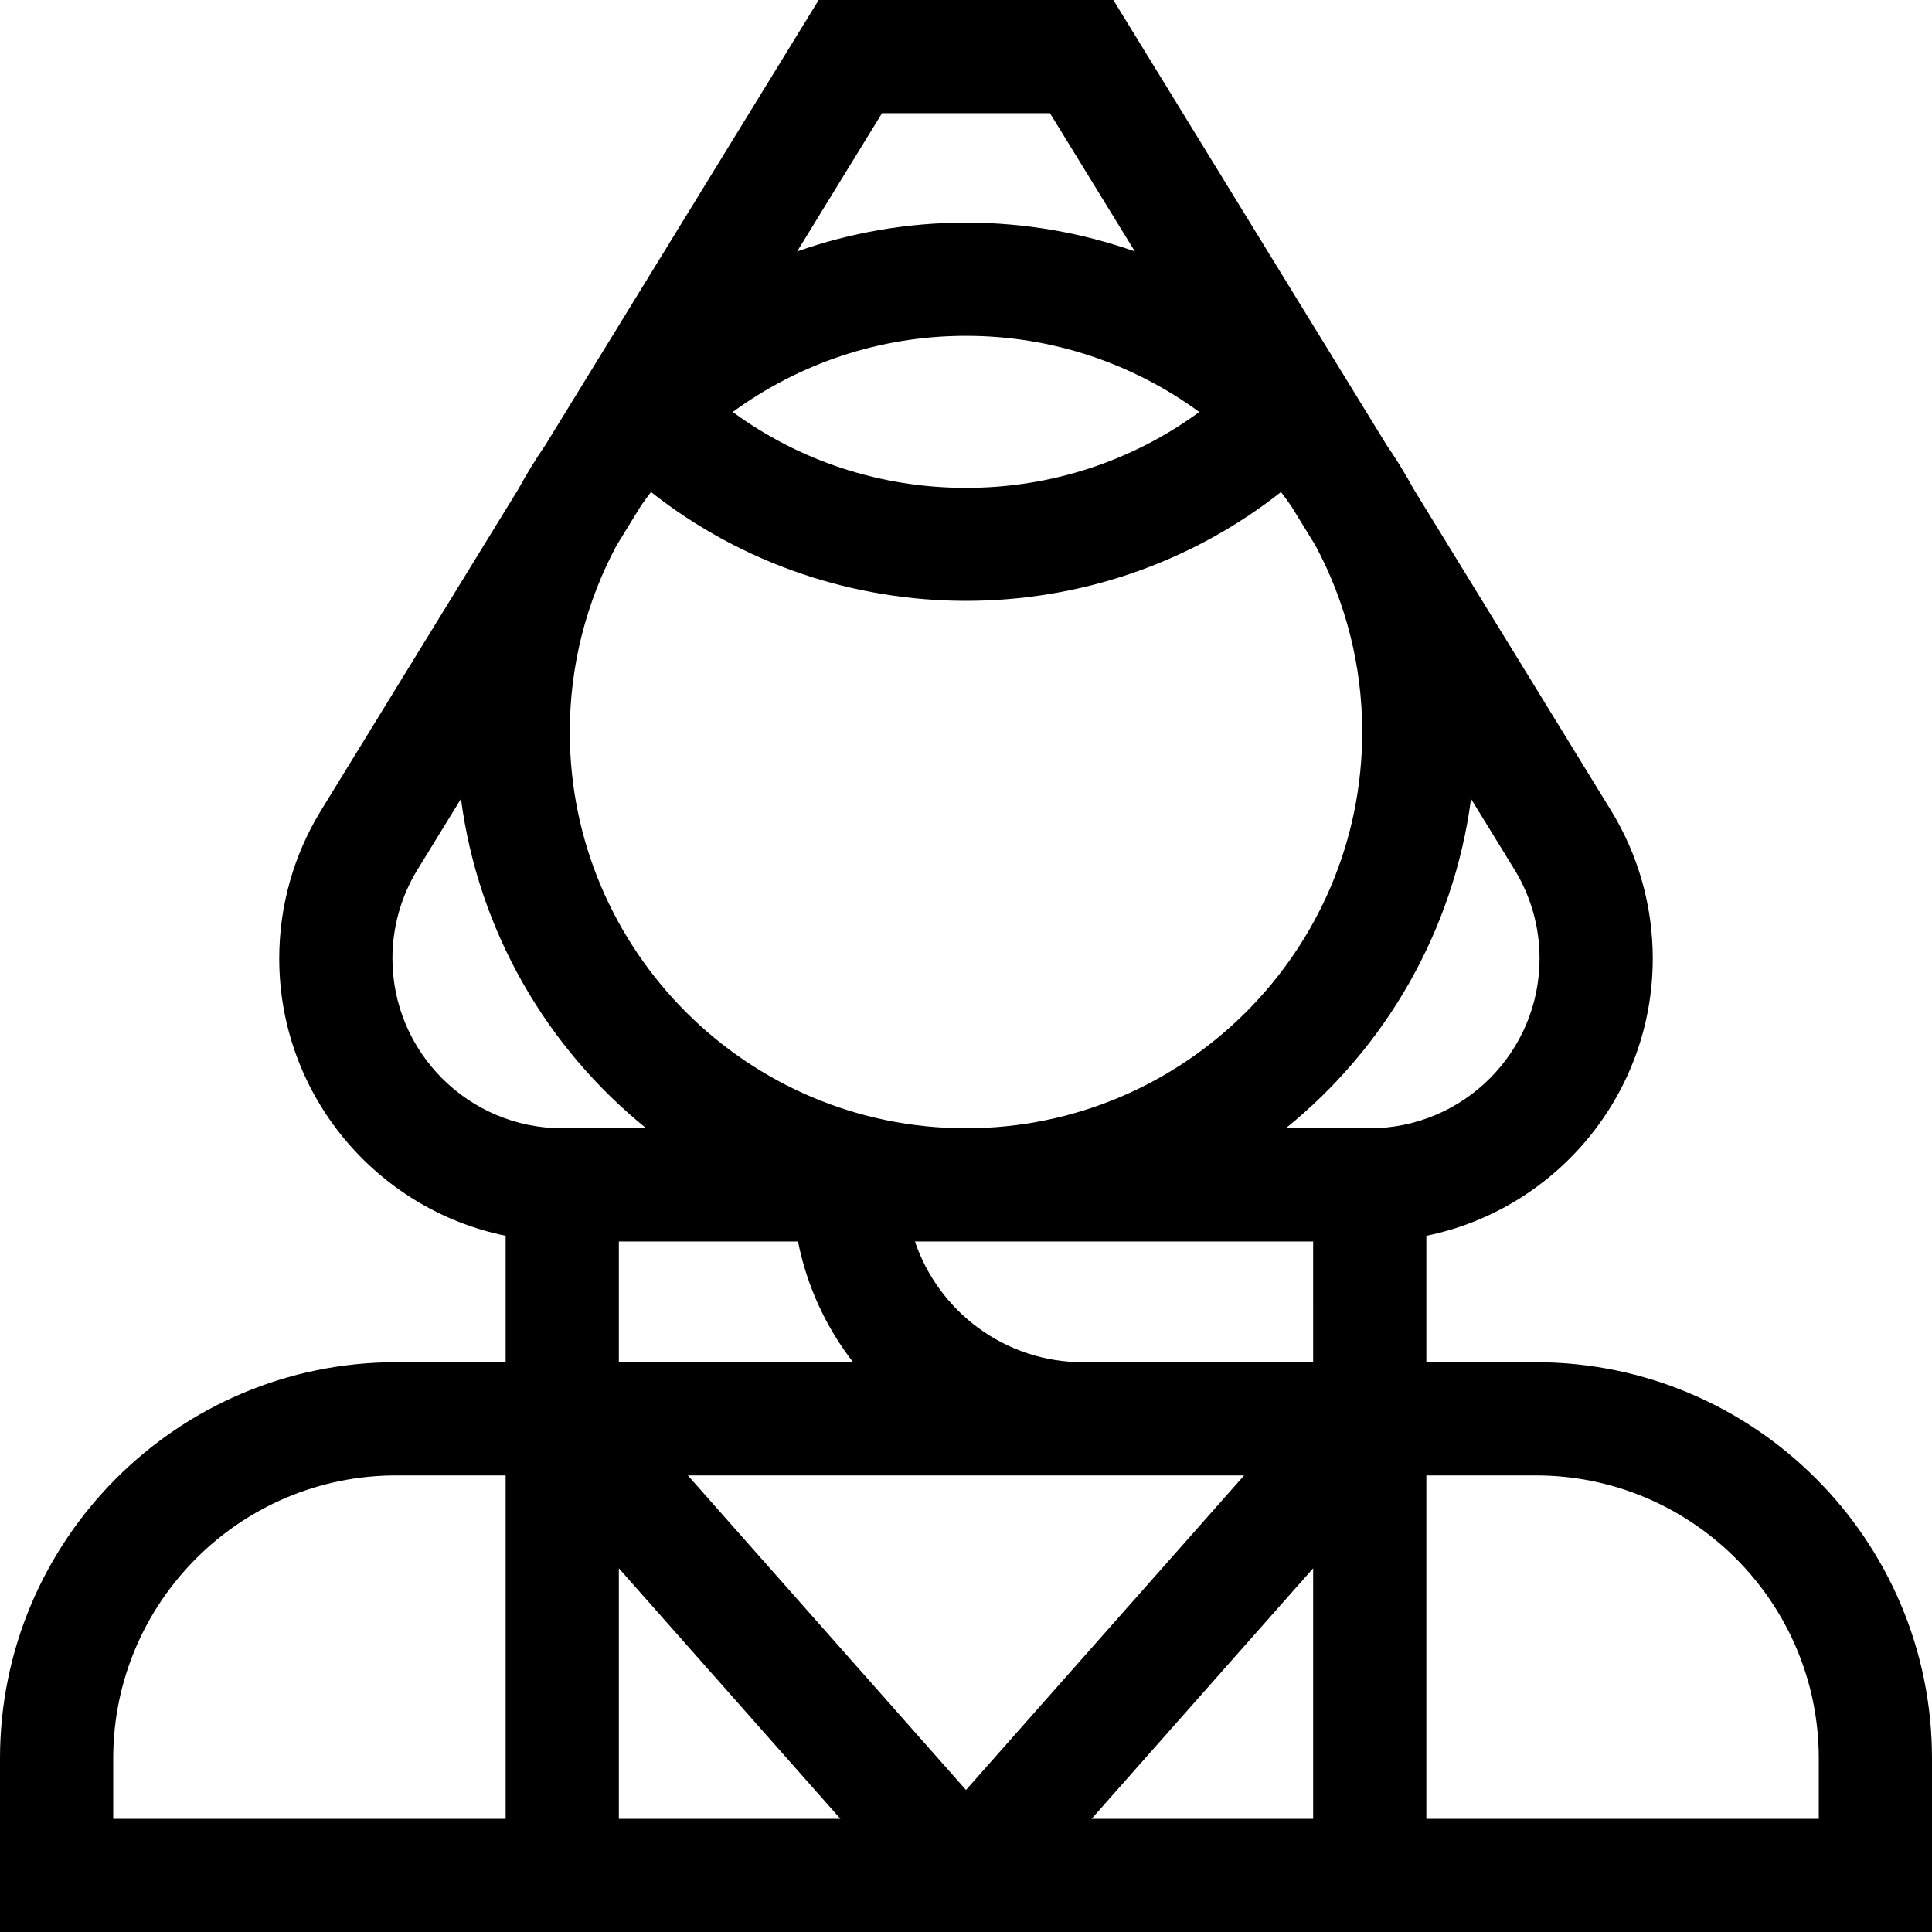<?xml version="1.0" encoding="iso-8859-1"?>
<!-- Generator: Adobe Illustrator 19.0.0, SVG Export Plug-In . SVG Version: 6.00 Build 0)  -->
<svg version="1.1" id="Capa_1" xmlns="http://www.w3.org/2000/svg" xmlns:xlink="http://www.w3.org/1999/xlink" x="0px" y="0px"
	 viewBox="0 0 512 512" style="enable-background:new 0 0 512 512;" xml:space="preserve">
<g>
	<g>
		<path d="M407,361h-29.001v-33.509c34.192-6.968,60-37.271,60-73.491c0-13.812-3.794-27.319-10.987-39.091l-52.407-85.345
			c-2.202-4.037-4.609-7.947-7.198-11.722L295.043,0h-78.086l-72.362,117.841c-2.59,3.777-4.998,7.688-7.2,11.726l-52.423,85.37
			C77.795,226.681,74.001,240.188,74.001,254c0,36.22,25.808,66.522,60,73.491V361H105C47.103,361,0,408.103,0,466v46h512v-46
			C512,408.103,464.897,361,407,361z M134.001,482H30v-16c0-41.355,33.645-75,75-75h29.001V482z M233.74,30h44.52l22.497,36.636
			C286.743,61.697,271.682,59,256,59s-30.743,2.697-44.757,7.636L233.74,30z M256,89c23.095,0,44.467,7.5,61.822,20.185
			c-17.846,13.054-39.291,20.109-61.822,20.109s-43.976-7.054-61.822-20.109C211.533,96.5,232.905,89,256,89z M163.384,144.573
			l6.452-10.507c0.869-1.246,1.765-2.471,2.685-3.677c24.394,19.222,53.934,28.842,83.478,28.842s59.084-9.62,83.478-28.842
			c0.922,1.207,1.819,2.435,2.689,3.682l6.446,10.497C356.512,159.308,361,176.139,361,194c0,57.897-47.103,105-105,105
			c-57.897,0-105-47.103-105-105C151,176.141,155.487,159.312,163.384,144.573z M226.071,361h-62.07v-32h47.477
			C213.832,340.872,218.929,351.762,226.071,361z M104.001,254c0-8.289,2.271-16.388,6.552-23.392l11.609-18.905
			c4.621,35.125,22.799,66.035,49.09,87.296h-22.25C124.188,299,104.001,278.813,104.001,254z M164.001,482v-66.394L222.713,482
			H164.001z M182.288,391h147.424L256,474.357L182.288,391z M347.999,482h-58.712l58.712-66.394V482z M347.999,361H287
			c-20.671,0-38.255-13.42-44.531-32h105.53V361z M340.749,299c26.291-21.261,44.469-52.171,49.09-87.297l11.592,18.877
			c4.297,7.032,6.568,15.131,6.568,23.42c0,24.813-20.187,45-45,45H340.749z M482,482H377.999v-91H407c41.355,0,75,33.645,75,75V482
			z"/>
	</g>
</g>
<g>
</g>
<g>
</g>
<g>
</g>
<g>
</g>
<g>
</g>
<g>
</g>
<g>
</g>
<g>
</g>
<g>
</g>
<g>
</g>
<g>
</g>
<g>
</g>
<g>
</g>
<g>
</g>
<g>
</g>
</svg>

